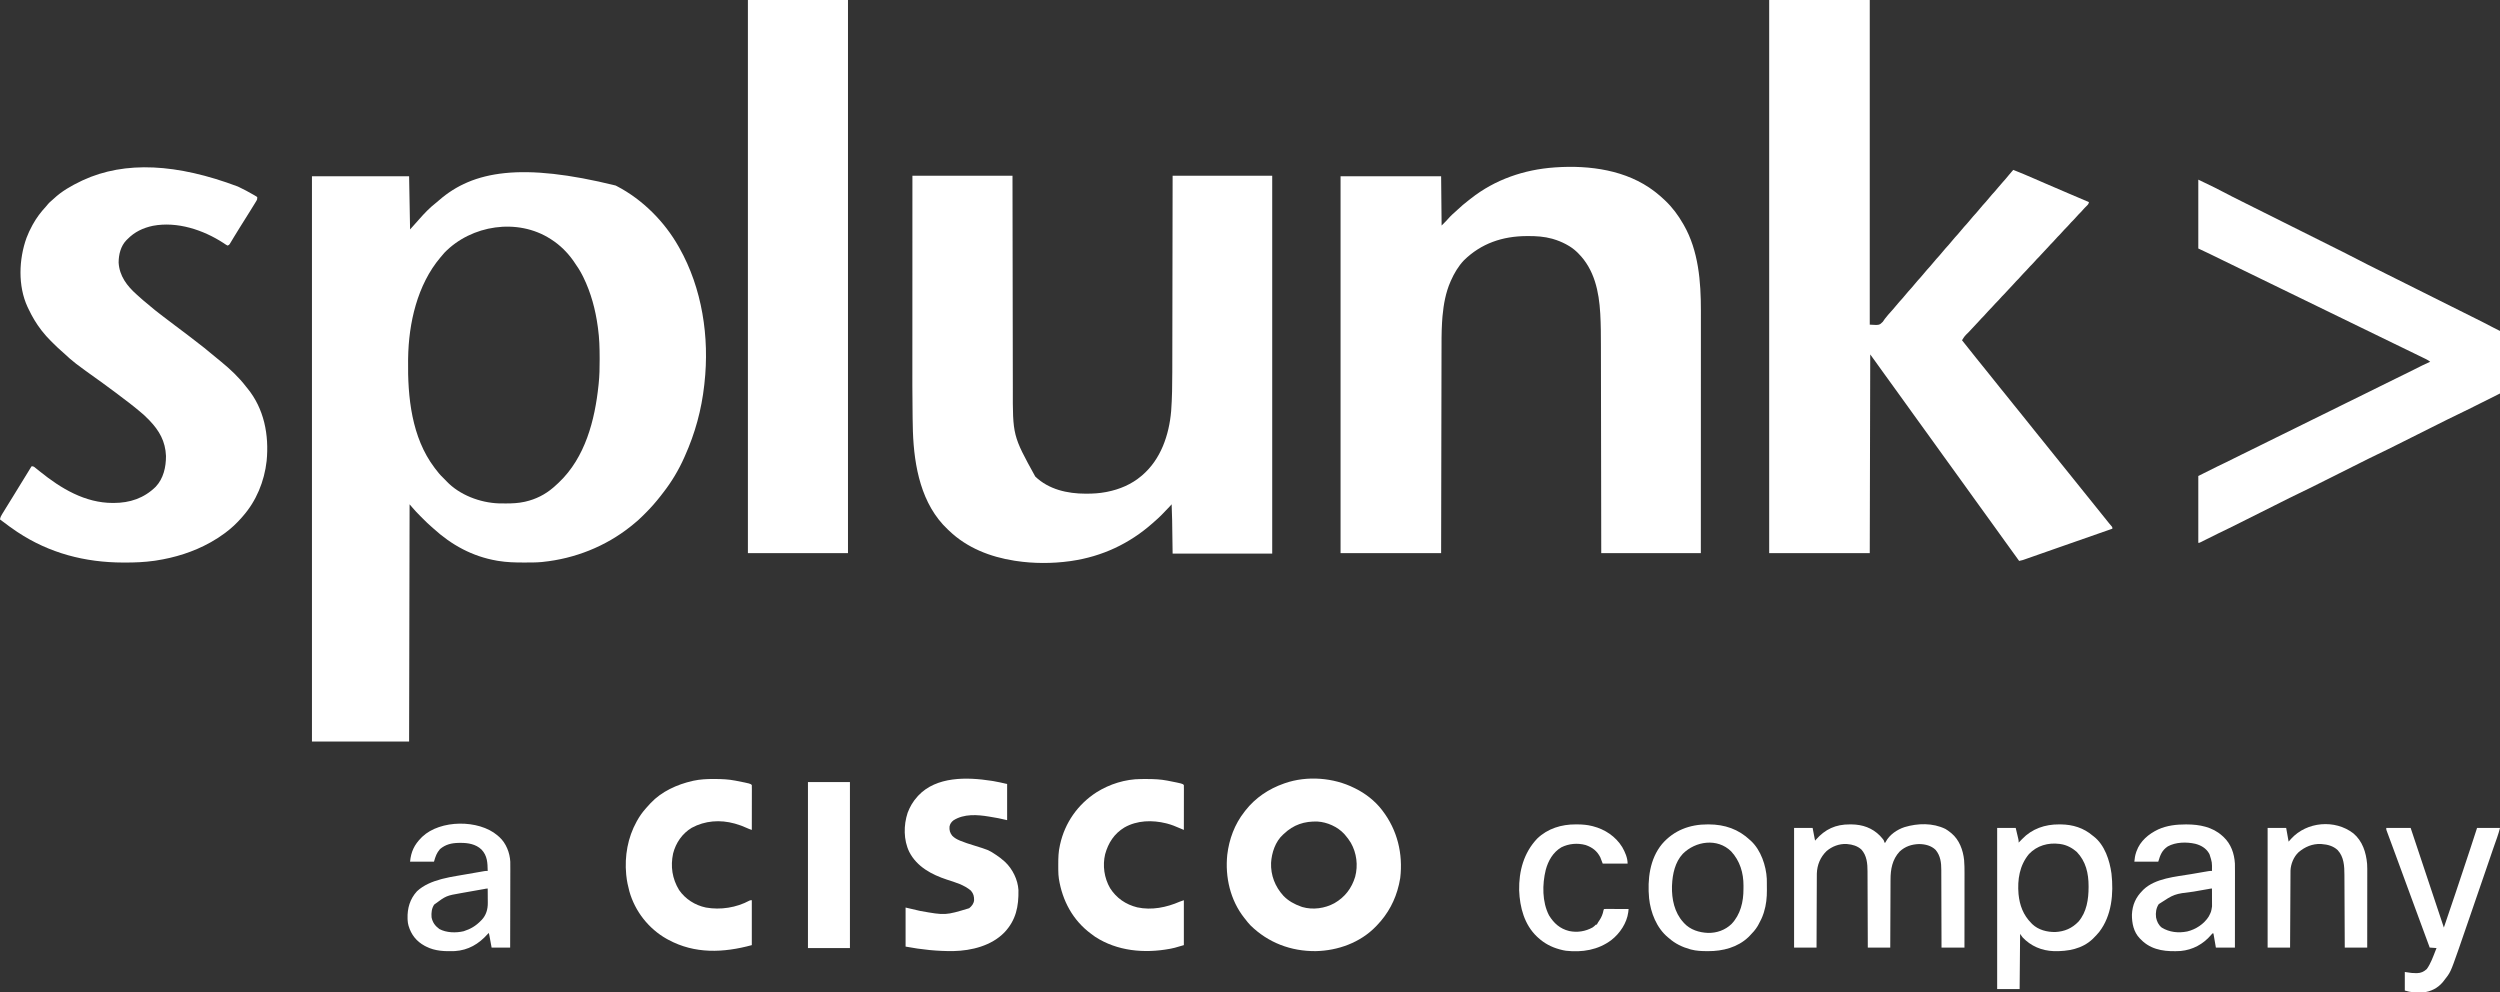 <?xml version="1.0" encoding="UTF-8"?>
<svg version="1.1" xmlns="http://www.w3.org/2000/svg" width="5121" height="2033">
<rect width="100%" height="100%" fill="#333333" stroke="none"/>
<path d="M0 0 C0.895 0.459 1.789 0.918 2.711 1.391 C54.994 28.524 100.173 73.906 129 125 C129.456 125.801 129.912 126.602 130.381 127.427 C177.332 210.299 192.544 310.822 182 405 C181.871 406.199 181.742 407.397 181.609 408.632 C176.018 459.384 162.869 507.459 142 554 C141.637 554.824 141.274 555.648 140.9 556.497 C129.595 582.126 114.71 607.122 97.437 629.167 C95.619 631.486 93.827 633.823 92.034 636.161 C82.424 648.468 72.247 660.096 61.163 671.097 C59.427 672.822 57.703 674.558 55.979 676.295 C49.306 682.976 42.44 689.166 35 695 C33.563 696.161 32.127 697.322 30.691 698.484 C-20.772 739.444 -83.667 764.291 -149 771 C-149.897 771.096 -150.795 771.191 -151.719 771.29 C-163.137 772.344 -174.606 772.244 -186.062 772.25 C-187.177 772.251 -188.292 772.251 -189.44 772.252 C-206.466 772.236 -223.166 771.797 -240 769 C-241.068 768.823 -242.137 768.646 -243.238 768.464 C-293.194 759.877 -336.157 736.4 -373.418 702.336 C-374.81 701.076 -376.209 699.823 -377.639 698.606 C-383.686 693.444 -389.293 687.859 -394.9 682.23 C-396.559 680.566 -398.224 678.907 -399.889 677.248 C-405.469 671.672 -410.911 666.034 -416 660 C-417.98 657.69 -419.96 655.38 -422 653 C-422.495 893.57 -422.495 893.57 -423 1139 C-488.67 1139 -554.34 1139 -622 1139 C-622 756.86 -622 374.72 -622 -19 C-556.33 -19 -490.66 -19 -423 -19 C-422.34 16.97 -421.68 52.94 -421 90 C-414.66 83.026 -408.359 76.05 -402.203 68.918 C-391.907 57.206 -380.916 45.646 -368.602 36.047 C-366.208 34.164 -363.92 32.194 -361.634 30.183 C-292.144 -30.451 -192.045 -47.433 0 0 Z M-350.723 137.781 C-352.536 139.813 -354.267 141.899 -356 144 C-356.966 145.13 -357.932 146.261 -358.898 147.391 C-406.254 203.438 -423.983 282.037 -425 354 C-425.02 355.313 -425.041 356.625 -425.062 357.978 C-426.114 433.364 -417.942 515.894 -371 578 C-370.528 578.63 -370.056 579.26 -369.569 579.909 C-364.458 586.691 -359.238 593.208 -353 599 C-348 604 -348 604 -346.477 605.664 C-319.953 633.809 -277.588 649.808 -239.345 651.126 C-234.98 651.221 -230.616 651.247 -226.25 651.25 C-225.082 651.251 -225.082 651.251 -223.891 651.252 C-211.391 651.235 -199.254 650.677 -187 648 C-186.235 647.834 -185.471 647.667 -184.683 647.496 C-163.627 642.701 -144.39 633.072 -128 619 C-127.237 618.348 -126.474 617.695 -125.688 617.023 C-123.076 614.73 -120.532 612.381 -118 610 C-117.442 609.476 -116.883 608.951 -116.308 608.411 C-62.295 557.26 -42.438 480.754 -35 409 C-34.871 407.808 -34.871 407.808 -34.739 406.592 C-32.963 389.93 -32.639 373.372 -32.688 356.625 C-32.689 355.291 -32.691 353.958 -32.693 352.624 C-32.731 332.587 -33.251 312.87 -36 293 C-36.172 291.716 -36.343 290.432 -36.52 289.109 C-41.286 254.001 -50.393 219.893 -66 188 C-66.323 187.335 -66.646 186.67 -66.979 185.985 C-72.357 175.047 -78.976 164.945 -86 155 C-86.431 154.388 -86.862 153.776 -87.307 153.146 C-99.06 136.737 -114.019 121.927 -131 111 C-131.651 110.574 -132.302 110.149 -132.973 109.71 C-200.731 65.95 -295.558 80.74 -350.723 137.781 Z " fill="#FFFFFF" transform="translate(1261,380)"/>
<path d="M0 0 C67.98 0 135.96 0 206 0 C206 219.45 206 438.9 206 665 C225.582 666.206 225.582 666.206 232.75 659.125 C234.213 657.117 235.631 655.074 237 653 C238.481 651.151 239.981 649.318 241.5 647.5 C242.598 646.139 242.598 646.139 243.719 644.75 C246.861 640.962 250.199 637.37 253.531 633.75 C255.944 631.063 258.233 628.31 260.5 625.5 C264.337 620.744 268.394 616.245 272.531 611.75 C274.944 609.063 277.233 606.31 279.5 603.5 C283.337 598.744 287.394 594.245 291.531 589.75 C293.944 587.063 296.233 584.31 298.5 581.5 C302.337 576.744 306.394 572.245 310.531 567.75 C312.944 565.063 315.233 562.31 317.5 559.5 C321.337 554.744 325.394 550.245 329.531 545.75 C331.944 543.063 334.233 540.31 336.5 537.5 C340.337 532.744 344.394 528.245 348.531 523.75 C350.944 521.063 353.233 518.31 355.5 515.5 C359.337 510.744 363.394 506.245 367.531 501.75 C369.944 499.063 372.233 496.31 374.5 493.5 C378.337 488.744 382.394 484.245 386.531 479.75 C388.944 477.063 391.233 474.31 393.5 471.5 C397.337 466.744 401.394 462.245 405.531 457.75 C407.944 455.063 410.233 452.31 412.5 449.5 C416.337 444.744 420.394 440.245 424.531 435.75 C426.944 433.063 429.233 430.31 431.5 427.5 C435.337 422.744 439.394 418.245 443.531 413.75 C445.944 411.063 448.233 408.31 450.5 405.5 C454.337 400.744 458.394 396.245 462.531 391.75 C464.944 389.063 467.233 386.31 469.5 383.5 C472.553 379.715 475.707 376.078 479 372.5 C483.079 368.067 486.933 363.503 490.699 358.801 C492.642 356.435 494.625 354.125 496.644 351.825 C497.273 351.108 497.902 350.39 498.55 349.652 C499.028 349.107 499.507 348.562 500 348 C514.323 353.605 528.459 359.589 542.553 365.745 C547.279 367.808 552.008 369.865 556.737 371.923 C559.062 372.935 561.387 373.947 563.713 374.959 C580.662 382.339 597.669 389.582 614.676 396.828 C615.281 397.086 615.886 397.344 616.509 397.609 C629.338 403.075 642.169 408.538 655 414 C654.222 417.666 653.133 419.173 650.375 421.75 C647.589 424.427 644.95 427.128 642.438 430.062 C639.676 433.274 636.766 436.256 633.746 439.223 C631.935 441.066 630.247 442.978 628.562 444.938 C625.523 448.466 622.29 451.73 618.973 454.996 C616.427 457.582 614.08 460.315 611.715 463.066 C609.5 465.564 607.131 467.88 604.75 470.219 C602.918 472.084 601.206 474.019 599.5 476 C596.718 479.23 593.79 482.233 590.75 485.219 C588.918 487.084 587.206 489.019 585.5 491 C582.718 494.23 579.79 497.233 576.75 500.219 C574.918 502.084 573.206 504.019 571.5 506 C569.254 508.606 566.954 511.089 564.5 513.5 C562.066 515.891 559.786 518.35 557.562 520.938 C554.523 524.466 551.29 527.73 547.973 530.996 C545.427 533.582 543.08 536.315 540.715 539.066 C538.5 541.564 536.131 543.88 533.75 546.219 C531.918 548.084 530.206 550.019 528.5 552 C525.718 555.23 522.79 558.233 519.75 561.219 C517.918 563.084 516.206 565.019 514.5 567 C511.718 570.23 508.79 573.233 505.75 576.219 C503.918 578.084 502.206 580.019 500.5 582 C498.254 584.606 495.954 587.089 493.5 589.5 C491.066 591.891 488.786 594.35 486.562 596.938 C483.523 600.466 480.29 603.73 476.973 606.996 C474.427 609.582 472.08 612.315 469.715 615.066 C467.5 617.564 465.131 619.88 462.75 622.219 C460.918 624.084 459.206 626.019 457.5 628 C454.718 631.23 451.79 634.233 448.75 637.219 C446.918 639.084 445.206 641.019 443.5 643 C440.718 646.23 437.79 649.233 434.75 652.219 C432.918 654.084 431.206 656.019 429.5 658 C427.254 660.606 424.954 663.089 422.5 665.5 C420.066 667.891 417.786 670.35 415.562 672.938 C413.144 675.746 410.641 678.4 408 681 C400.493 688.25 400.493 688.25 395 697 C401.303 705.084 407.681 713.097 414.163 721.037 C417.637 725.301 421.057 729.6 424.438 733.938 C428.539 739.198 432.746 744.363 437 749.5 C441.713 755.191 446.345 760.933 450.887 766.762 C454.369 771.221 457.922 775.617 461.5 780 C465.532 784.939 469.518 789.908 473.438 794.938 C478.121 800.943 482.951 806.819 487.808 812.683 C491.893 817.625 495.879 822.632 499.816 827.691 C503.465 832.361 507.22 836.936 511 841.5 C515.713 847.191 520.345 852.933 524.887 858.762 C528.369 863.221 531.922 867.617 535.5 872 C539.532 876.939 543.518 881.908 547.438 886.938 C552.117 892.938 556.944 898.81 561.797 904.67 C566.003 909.759 570.111 914.913 574.172 920.118 C577.575 924.474 581.051 928.765 584.562 933.035 C591.624 941.624 598.654 950.238 605.5 959 C611.559 966.754 617.777 974.377 624 982 C630.682 990.186 637.334 998.389 643.841 1006.716 C649.46 1013.891 655.237 1020.94 661 1028 C667.676 1036.179 674.323 1044.374 680.823 1052.694 C685.493 1058.658 690.27 1064.534 695.055 1070.406 C695.547 1071.012 696.039 1071.618 696.546 1072.242 C697.51 1073.408 698.493 1074.56 699.493 1075.695 C703 1079.697 703 1079.697 703 1083 C702.344 1083.229 701.688 1083.458 701.012 1083.694 C692.425 1086.691 683.837 1089.689 675.25 1092.688 C674.191 1093.057 674.191 1093.057 673.11 1093.435 C653.285 1100.357 633.463 1107.285 613.644 1114.224 C609.994 1115.502 606.344 1116.779 602.694 1118.056 C600.232 1118.918 597.77 1119.779 595.309 1120.641 C594.085 1121.069 592.861 1121.497 591.6 1121.938 C584.102 1124.563 576.605 1127.19 569.11 1129.821 C563.229 1131.885 557.348 1133.946 551.466 1136.006 C547.932 1137.244 544.398 1138.483 540.866 1139.725 C536.965 1141.096 533.063 1142.462 529.16 1143.828 C527.418 1144.442 527.418 1144.442 525.64 1145.069 C524.57 1145.442 523.501 1145.815 522.399 1146.2 C521.472 1146.525 520.544 1146.851 519.589 1147.186 C517.072 1147.977 514.595 1148.535 512 1149 C506.566 1141.477 501.133 1133.953 495.699 1126.43 C495.17 1125.697 494.641 1124.964 494.096 1124.209 C493.025 1122.727 491.955 1121.245 490.885 1119.763 C488.139 1115.961 485.393 1112.16 482.645 1108.359 C477.343 1101.027 472.053 1093.686 466.801 1086.318 C461.79 1079.294 456.729 1072.306 451.673 1065.314 C448.947 1061.544 446.224 1057.772 443.5 1054 C442.417 1052.5 441.333 1051 440.25 1049.5 C438.083 1046.5 435.917 1043.5 433.75 1040.5 C433.214 1039.757 432.677 1039.014 432.124 1038.249 C431.043 1036.752 429.962 1035.256 428.882 1033.759 C426.137 1029.958 423.392 1026.158 420.645 1022.359 C415.343 1015.027 410.053 1007.686 404.801 1000.318 C399.79 993.294 394.729 986.306 389.673 979.314 C386.947 975.544 384.224 971.772 381.5 968 C380.417 966.5 379.333 965 378.25 963.5 C376.083 960.5 373.917 957.5 371.75 954.5 C370.945 953.386 370.945 953.386 370.124 952.249 C369.043 950.752 367.962 949.256 366.882 947.759 C364.137 943.958 361.392 940.158 358.645 936.359 C353.343 929.027 348.053 921.686 342.801 914.318 C337.79 907.294 332.729 900.306 327.673 893.314 C324.947 889.544 322.224 885.772 319.5 882 C318.417 880.5 317.333 879 316.25 877.5 C314.083 874.5 311.917 871.5 309.75 868.5 C308.945 867.386 308.945 867.386 308.124 866.249 C307.043 864.752 305.962 863.256 304.882 861.759 C302.137 857.958 299.392 854.158 296.645 850.359 C291.343 843.027 286.053 835.686 280.801 828.318 C275.79 821.294 270.729 814.306 265.673 807.314 C262.947 803.544 260.224 799.772 257.5 796 C256.417 794.5 255.333 793 254.25 791.5 C252.083 788.5 249.917 785.5 247.75 782.5 C246.945 781.386 246.945 781.386 246.124 780.249 C245.043 778.752 243.962 777.256 242.882 775.759 C240.137 771.958 237.392 768.158 234.645 764.359 C228.908 756.425 223.187 748.482 217.512 740.504 C214.033 735.651 210.512 730.829 207 726 C206.67 860.31 206.34 994.62 206 1133 C138.02 1133 70.04 1133 0 1133 C0 759.11 0 385.22 0 0 Z " fill="#FFFFFF" transform="translate(3624,0)"/>
<path d="M0 0 C67.65 0 135.3 0 205 0 C205.02 14.211 205.04 28.422 205.06 43.064 C205.103 73.514 205.149 103.965 205.201 134.415 C205.202 135.08 205.204 135.745 205.205 136.43 C205.229 150.887 205.255 165.344 205.28 179.8 C205.293 186.892 205.305 193.983 205.317 201.074 C205.319 202.133 205.319 202.133 205.321 203.212 C205.361 226.013 205.394 248.814 205.425 271.615 C205.456 295.079 205.493 318.543 205.539 342.007 C205.568 357.105 205.592 372.203 205.607 387.301 C205.618 397.225 205.636 407.148 205.659 417.072 C205.672 422.779 205.683 428.486 205.684 434.194 C205.423 532.288 205.423 532.288 251.625 616.125 C279.223 642.688 317.544 651.221 354.688 651.25 C355.461 651.251 356.235 651.251 357.032 651.252 C370.212 651.234 383.026 650.48 396 648 C396.877 647.834 397.754 647.667 398.658 647.496 C424.553 642.381 448.778 632.131 469 615 C469.761 614.357 469.761 614.357 470.537 613.7 C508.88 580.921 525.782 531.035 530 482 C531.946 455.363 532.309 428.75 532.317 402.052 C532.32 396.631 532.336 391.21 532.349 385.788 C532.371 376.444 532.386 367.1 532.397 357.755 C532.411 344.246 532.437 330.736 532.465 317.226 C532.51 295.296 532.547 273.366 532.578 251.436 C532.608 230.161 532.643 208.885 532.683 187.61 C532.685 186.267 532.688 184.924 532.69 183.581 C532.71 173.179 532.729 162.778 532.749 152.376 C532.845 101.584 532.921 50.792 533 0 C600.32 0 667.64 0 737 0 C737 255.42 737 510.84 737 774 C669.68 774 602.36 774 533 774 C532.67 751.23 532.34 728.46 532 705 C531.67 694.44 531.34 683.88 531 673 C528.803 675.444 528.803 675.444 526.562 677.938 C521.619 683.368 516.498 688.613 511.312 693.812 C510.263 694.869 510.263 694.869 509.192 695.947 C504.623 700.503 499.888 704.792 495 709 C493.832 710.033 492.665 711.068 491.5 712.105 C444.35 753.774 388.313 779.909 326 789 C324.878 789.165 323.756 789.33 322.6 789.5 C286.629 794.501 247.892 794.511 212 789 C210.866 788.828 209.733 788.657 208.565 788.48 C159.33 780.756 111.923 762.268 75.527 727.459 C74.497 726.475 73.462 725.496 72.422 724.521 C17.917 673.297 3.535 595.579 1 524 C0.744 515.527 0.595 507.053 0.455 498.578 C0.434 497.284 0.412 495.991 0.39 494.659 C-0.301 451.832 -0.129 408.995 -0.104 366.164 C-0.096 353.436 -0.095 340.709 -0.094 327.982 C-0.092 305.299 -0.085 282.617 -0.075 259.935 C-0.066 237.951 -0.059 215.966 -0.055 193.982 C-0.055 192.591 -0.054 191.199 -0.054 189.808 C-0.052 179.029 -0.05 168.25 -0.048 157.472 C-0.039 104.981 -0.019 52.491 0 0 Z " fill="#FFFFFF" transform="translate(1869,360)"/>
<path d="M0 0 C1.35 1.033 1.35 1.033 2.727 2.086 C8.73 6.788 14.446 11.777 20 17 C20.558 17.524 21.117 18.049 21.692 18.589 C36.851 32.945 48.654 48.907 59 67 C59.402 67.696 59.804 68.391 60.218 69.108 C90.226 121.514 95.211 185.237 95.12 244.349 C95.121 246.509 95.122 248.668 95.123 250.828 C95.125 256.696 95.121 262.564 95.116 268.431 C95.112 274.784 95.113 281.137 95.114 287.49 C95.114 298.474 95.111 309.458 95.106 320.443 C95.1 331.952 95.096 343.461 95.095 354.97 C95.095 355.688 95.095 356.406 95.095 357.146 C95.094 360.793 95.094 364.439 95.094 368.086 C95.092 393.858 95.085 419.629 95.075 445.4 C95.066 470.423 95.059 495.445 95.055 520.468 C95.055 521.627 95.055 521.627 95.055 522.809 C95.053 530.567 95.052 538.326 95.051 546.085 C95.048 561.887 95.045 577.69 95.042 593.492 C95.042 594.218 95.042 594.945 95.042 595.693 C95.038 617.94 95.032 640.187 95.026 662.435 C95.025 663.68 95.025 664.925 95.025 666.208 C95.017 691.139 95.008 716.069 95 741 C27.68 741 -39.64 741 -109 741 C-109.049 707.646 -109.098 674.291 -109.148 639.926 C-109.184 618.766 -109.22 597.607 -109.258 576.447 C-109.277 566.033 -109.295 555.619 -109.314 545.204 C-109.316 543.792 -109.319 542.38 -109.321 540.967 C-109.361 518.53 -109.394 496.093 -109.425 473.655 C-109.457 449.9 -109.496 426.144 -109.543 402.389 C-109.571 388.187 -109.593 373.986 -109.607 359.784 C-109.618 350.014 -109.636 340.243 -109.659 330.472 C-109.672 324.855 -109.683 319.239 -109.684 313.622 C-109.692 293.183 -109.807 272.786 -110.934 252.373 C-110.975 251.622 -111.017 250.871 -111.059 250.098 C-113.614 205.103 -123.044 159.956 -156 127 C-156.886 126.114 -157.771 125.229 -158.684 124.316 C-165.18 118.122 -172.108 113.254 -180 109 C-180.626 108.662 -181.252 108.325 -181.897 107.977 C-190.087 103.657 -198.43 100.3 -207.312 97.688 C-208.464 97.342 -208.464 97.342 -209.639 96.99 C-225.83 92.522 -242.349 91.446 -259.062 91.562 C-259.994 91.566 -260.926 91.569 -261.886 91.572 C-311.111 91.808 -354.916 106.525 -390.332 141.289 C-401.716 153.227 -410.353 167.976 -417 183 C-417.302 183.679 -417.605 184.359 -417.917 185.059 C-427.608 207.264 -431.939 231.244 -434.125 255.25 C-434.201 256.081 -434.276 256.912 -434.354 257.768 C-434.608 260.844 -434.806 263.92 -435 267 C-435.041 267.654 -435.083 268.308 -435.125 268.982 C-436.356 289.566 -436.174 310.187 -436.201 330.798 C-436.209 336.316 -436.222 341.834 -436.235 347.352 C-436.257 356.886 -436.275 366.421 -436.291 375.955 C-436.314 389.74 -436.342 403.525 -436.371 417.31 C-436.419 439.681 -436.462 462.052 -436.503 484.423 C-436.542 506.141 -436.584 527.858 -436.628 549.575 C-436.63 550.944 -436.633 552.312 -436.636 553.681 C-436.658 564.277 -436.679 574.874 -436.701 585.47 C-436.807 637.314 -436.903 689.157 -437 741 C-504.98 741 -572.96 741 -643 741 C-643 486.24 -643 231.48 -643 -31 C-575.02 -31 -507.04 -31 -437 -31 C-436.67 2.33 -436.34 35.66 -436 70 C-427.048 61.099 -427.048 61.099 -418.746 51.906 C-415.984 48.891 -412.924 46.24 -409.855 43.543 C-407.783 41.697 -405.751 39.835 -403.738 37.926 C-396.364 30.936 -388.784 24.452 -380.698 18.3 C-379.039 17.03 -377.397 15.741 -375.758 14.445 C-326.715 -24.189 -267 -44.636 -205 -49 C-204.216 -49.056 -203.432 -49.113 -202.625 -49.171 C-132.939 -53.944 -56.846 -43.694 0 0 Z " fill="#FFFFFF" transform="translate(3389,392)"/>
<path d="M0 0 C0.824 0.389 1.647 0.778 2.496 1.179 C12.302 5.854 21.866 10.901 31.25 16.375 C32.565 17.125 32.565 17.125 33.906 17.89 C34.705 18.367 35.505 18.844 36.328 19.336 C37.394 19.963 37.394 19.963 38.481 20.603 C39.233 21.295 39.233 21.295 40 22 C40 25.973 39.843 26.756 37.902 29.922 C37.207 31.07 37.207 31.07 36.497 32.241 C35.982 33.069 35.468 33.897 34.938 34.75 C34.402 35.627 33.866 36.504 33.314 37.407 C31.554 40.279 29.779 43.14 28 46 C27.406 46.956 26.813 47.913 26.201 48.898 C22.457 54.924 18.692 60.937 14.919 66.944 C11.795 71.918 8.678 76.896 5.562 81.875 C4.652 83.327 4.652 83.327 3.722 84.808 C0.306 90.264 -3.065 95.744 -6.395 101.254 C-7.49 103.06 -8.587 104.867 -9.683 106.673 C-10.732 108.407 -11.771 110.148 -12.81 111.888 C-13.445 112.934 -14.08 113.981 -14.734 115.059 C-15.294 115.99 -15.853 116.921 -16.429 117.881 C-18 120 -18 120 -21 121 C-22.72 120.202 -22.72 120.202 -24.641 118.895 C-25.733 118.17 -25.733 118.17 -26.848 117.431 C-27.641 116.897 -28.433 116.363 -29.25 115.812 C-70.73 88.866 -123.869 71.19 -173.755 80.523 C-194.106 84.862 -211.41 93.052 -226 108 C-226.675 108.655 -227.351 109.31 -228.047 109.984 C-239.842 122.197 -243.983 139.51 -244 156 C-242.333 183.486 -226.868 203.612 -207.094 221.258 C-206.57 221.721 -206.047 222.184 -205.508 222.661 C-204.108 223.904 -202.725 225.166 -201.344 226.43 C-196.338 231.008 -191.184 235.356 -185.91 239.621 C-183.331 241.729 -180.791 243.873 -178.26 246.039 C-172.493 250.971 -166.603 255.695 -160.559 260.285 C-157.971 262.251 -155.405 264.241 -152.848 266.246 C-144.437 272.839 -135.946 279.294 -127.322 285.606 C-118.625 291.983 -110.06 298.531 -101.499 305.088 C-99.13 306.9 -96.759 308.709 -94.387 310.516 C-77.136 323.661 -60.076 337.044 -43.575 351.126 C-40.326 353.896 -37.025 356.588 -33.688 359.25 C-15.448 374.151 2.706 391.27 17 410 C17.857 411.048 18.718 412.094 19.582 413.137 C54.089 455.172 64.334 508.939 59.177 562.227 C54.518 604.007 38.02 644.371 10 676 C9.299 676.81 8.598 677.619 7.875 678.453 C-2.192 689.887 -12.783 699.927 -25 709 C-25.863 709.646 -25.863 709.646 -26.743 710.305 C-35.477 716.813 -44.509 722.657 -54 728 C-55.126 728.636 -55.126 728.636 -56.275 729.285 C-90.715 748.518 -128.767 760.351 -167.688 766.25 C-168.682 766.401 -169.676 766.552 -170.701 766.708 C-190.892 769.562 -211.004 770.376 -231.375 770.312 C-233.213 770.31 -233.213 770.31 -235.088 770.307 C-312.816 770.113 -385.91 751.178 -451 708 C-451.695 707.539 -452.391 707.078 -453.107 706.603 C-462.797 700.133 -472.156 693.249 -481.428 686.195 C-483.279 684.788 -485.138 683.392 -487 682 C-486.417 677.712 -484.901 674.793 -482.641 671.125 C-482.3 670.568 -481.96 670.011 -481.609 669.436 C-480.496 667.62 -479.373 665.81 -478.25 664 C-477.471 662.733 -476.693 661.465 -475.915 660.197 C-473.974 657.037 -472.025 653.882 -470.072 650.73 C-468.537 648.252 -467.005 645.772 -465.473 643.293 C-463.899 640.749 -462.324 638.205 -460.745 635.664 C-456.793 629.299 -452.889 622.904 -449 616.5 C-442.846 606.369 -436.637 596.272 -430.369 586.211 C-429.143 584.232 -427.936 582.242 -426.738 580.246 C-426.123 579.237 -425.509 578.227 -424.875 577.188 C-424.377 576.356 -423.88 575.525 -423.367 574.668 C-422.916 574.118 -422.465 573.567 -422 573 C-417.895 573 -415.973 575.134 -412.938 577.625 C-411.663 578.645 -410.388 579.664 -409.113 580.684 C-407.742 581.789 -406.371 582.894 -405 584 C-362.048 618.645 -312.786 648.2 -256.125 648.25 C-255.439 648.251 -254.753 648.251 -254.046 648.252 C-220.902 648.2 -192.069 638.571 -168.094 615.137 C-152.087 598.147 -146.898 574.657 -147 552 C-148.17 522.121 -160.651 500.169 -181 479 C-181.489 478.489 -181.978 477.978 -182.482 477.452 C-189.259 470.41 -196.333 464.076 -204 458 C-205.183 457.03 -206.364 456.057 -207.543 455.082 C-216.43 447.75 -225.542 440.77 -234.785 433.895 C-240.102 429.936 -245.364 425.907 -250.625 421.875 C-259.243 415.286 -267.979 408.882 -276.803 402.572 C-335.436 360.617 -335.436 360.617 -357.594 340.195 C-358.927 338.979 -360.267 337.772 -361.639 336.6 C-367.476 331.604 -372.934 326.252 -378.363 320.822 C-379.926 319.261 -381.497 317.709 -383.068 316.156 C-389.494 309.767 -395.424 303.159 -401 296 C-401.522 295.332 -402.044 294.664 -402.582 293.976 C-412.689 280.831 -420.997 266.86 -428.102 251.891 C-428.929 250.15 -429.774 248.418 -430.621 246.688 C-450.475 203.781 -448.461 148.992 -432.688 105.25 C-429.402 96.511 -425.476 88.188 -421 80 C-420.62 79.301 -420.239 78.603 -419.848 77.883 C-412.384 64.327 -403.489 52.525 -392.973 41.184 C-391.584 39.646 -390.255 38.054 -388.973 36.426 C-387.214 34.263 -385.499 32.539 -383.375 30.75 C-381.156 28.864 -378.972 26.974 -376.855 24.973 C-360.677 9.731 -340.974 -1.519 -321 -11 C-319.841 -11.562 -318.682 -12.124 -317.488 -12.703 C-230.455 -52.974 -123.88 -46.598 0 0 Z " fill="#FFFFFF" transform="translate(487,382)"/>
<path d="M0 0 C67.65 0 135.3 0 205 0 C205 373.89 205 747.78 205 1133 C137.35 1133 69.7 1133 0 1133 C0 759.11 0 385.22 0 0 Z " fill="#FFFFFF" transform="translate(1532,0)"/>
<path d="M0 0 C22.106 10.471 22.106 10.471 32 15.438 C33.493 16.181 33.493 16.181 35.016 16.939 C40.404 19.637 45.756 22.392 51.077 25.22 C63.67 31.902 76.415 38.271 89.172 44.635 C91.646 45.871 94.121 47.108 96.595 48.344 C101.885 50.988 107.176 53.63 112.468 56.272 C120.139 60.101 127.809 63.933 135.478 67.765 C147.955 74 160.432 80.233 172.91 86.465 C173.654 86.837 174.398 87.208 175.164 87.591 C180.443 90.227 185.721 92.864 191 95.5 C197.03 98.512 203.06 101.523 209.09 104.535 C209.833 104.906 210.576 105.277 211.341 105.659 C223.778 111.871 236.215 118.084 248.651 124.299 C256.291 128.116 263.932 131.933 271.574 135.747 C276.817 138.365 282.059 140.984 287.301 143.604 C290.313 145.109 293.325 146.613 296.337 148.116 C307.55 153.71 318.729 159.345 329.798 165.219 C340.434 170.844 351.222 176.172 361.988 181.543 C364.443 182.769 366.898 183.996 369.352 185.223 C374.6 187.845 379.849 190.466 385.098 193.086 C392.707 196.885 400.315 200.686 407.923 204.488 C420.3 210.673 432.678 216.856 445.056 223.038 C445.794 223.407 446.531 223.775 447.292 224.155 C452.528 226.77 457.764 229.385 463 232 C468.981 234.987 474.963 237.975 480.944 240.962 C481.681 241.33 482.418 241.698 483.178 242.077 C495.515 248.239 507.852 254.403 520.189 260.568 C527.768 264.355 535.347 268.141 542.927 271.924 C548.129 274.521 553.329 277.119 558.529 279.718 C561.516 281.21 564.504 282.703 567.492 284.193 C578.933 289.901 590.353 295.634 601.639 301.644 C607.053 304.525 612.508 307.254 618 310 C618 352.24 618 394.48 618 438 C599.902 447.065 599.902 447.065 581.438 456.312 C577.679 458.196 573.921 460.08 570.049 462.021 C565.328 464.383 565.328 464.383 563.093 465.501 C561.587 466.255 560.081 467.009 558.576 467.765 C549.526 472.304 540.443 476.757 531.297 481.1 C517.286 487.765 503.427 494.731 489.559 501.686 C485.826 503.558 482.091 505.427 478.357 507.296 C468.903 512.028 459.452 516.764 450 521.5 C439.786 526.618 429.572 531.736 419.355 536.849 C415.665 538.696 411.975 540.544 408.286 542.395 C394.496 549.311 380.697 556.189 366.758 562.8 C353.932 568.905 341.256 575.318 328.559 581.686 C324.826 583.558 321.091 585.427 317.357 587.296 C307.903 592.028 298.452 596.764 289 601.5 C278.786 606.618 268.572 611.736 258.355 616.849 C254.665 618.696 250.975 620.544 247.286 622.395 C233.496 629.311 219.697 636.189 205.758 642.8 C192.932 648.905 180.256 655.318 167.559 661.686 C163.826 663.558 160.091 665.427 156.357 667.296 C146.903 672.028 137.452 676.764 128 681.5 C117.786 686.618 107.572 691.736 97.355 696.849 C93.665 698.696 89.975 700.544 86.286 702.395 C71.206 709.958 56.107 717.461 40.858 724.68 C32.299 728.742 23.862 733.055 15.414 737.341 C13.219 738.453 11.022 739.561 8.824 740.668 C8.163 741.005 7.502 741.343 6.82 741.69 C2.227 744 2.227 744 0 744 C0 698.79 0 653.58 0 607 C42.972 585.514 42.972 585.514 57.785 578.496 C67.602 573.825 77.29 568.888 87 564 C99.73 557.592 112.485 551.259 125.358 545.142 C136.318 539.921 147.156 534.459 158 529 C170.73 522.592 183.485 516.259 196.358 510.142 C207.318 504.921 218.156 499.459 229 494 C241.73 487.592 254.485 481.259 267.358 475.142 C278.318 469.921 289.156 464.459 300 459 C312.73 452.592 325.485 446.259 338.358 440.142 C349.318 434.921 360.156 429.459 371 424 C382.769 418.076 394.544 412.181 406.445 406.527 C418.678 400.716 430.778 394.651 442.875 388.562 C447.059 386.457 451.244 384.355 455.43 382.254 C456.361 381.784 457.292 381.314 458.252 380.83 C463.77 378.061 469.333 375.45 475 373 C472.358 370.925 469.774 369.271 466.755 367.802 C465.502 367.188 465.502 367.188 464.223 366.562 C463.321 366.125 462.418 365.688 461.488 365.238 C460.541 364.776 459.593 364.313 458.617 363.836 C455.517 362.324 452.415 360.818 449.312 359.312 C447.158 358.263 445.004 357.213 442.85 356.163 C436.569 353.103 430.285 350.051 424 347 C422.394 346.22 420.787 345.44 419.181 344.66 C413.163 341.738 407.144 338.819 401.122 335.905 C391.282 331.141 381.453 326.353 371.625 321.562 C359.254 315.532 346.88 309.51 334.5 303.5 C321.335 297.109 308.177 290.704 295.021 284.292 C283.519 278.686 272.012 273.088 260.5 267.5 C247.335 261.109 234.177 254.704 221.021 248.292 C209.519 242.686 198.012 237.088 186.5 231.5 C174.246 225.551 161.996 219.592 149.75 213.625 C148.94 213.23 148.13 212.835 147.295 212.429 C140.704 209.217 134.112 206.004 127.521 202.792 C121.764 199.986 116.007 197.18 110.25 194.375 C109.034 193.783 109.034 193.783 107.794 193.178 C94.948 186.919 82.097 180.672 69.242 174.433 C61.405 170.629 53.571 166.817 45.742 162.996 C43.997 162.145 42.251 161.293 40.506 160.441 C37.197 158.827 33.888 157.211 30.58 155.594 C29.04 154.842 27.501 154.091 25.961 153.34 C25.307 153.02 24.653 152.699 23.979 152.369 C16.025 148.492 8.008 144.769 0 141 C0 94.47 0 47.94 0 0 Z " fill="#FFFFFF" transform="translate(4503,368)"/>
<path d="M0 0 C0.656 0.321 1.313 0.642 1.989 0.972 C22.604 11.105 42.204 26.291 56.312 44.5 C56.778 45.099 57.243 45.698 57.722 46.315 C88.322 86.214 100.165 134.743 94.224 184.585 C93.653 188.434 92.882 192.211 92 196 C91.807 196.86 91.613 197.72 91.414 198.605 C84.184 229.89 69.238 257.84 47 281 C45.741 282.336 45.741 282.336 44.457 283.699 C12.437 316.828 -33.447 333.369 -78.949 334.285 C-129.67 334.722 -176.282 317.089 -212.563 281.469 C-216.373 277.574 -219.694 273.321 -223 269 C-223.703 268.136 -224.405 267.273 -225.129 266.383 C-253.913 230.03 -264.79 182.433 -260.053 136.811 C-256.244 104.835 -245 74.424 -225 49 C-224.297 48.077 -223.595 47.154 -222.871 46.203 C-202.444 20.171 -175.108 1.876 -144 -9 C-143.3 -9.248 -142.6 -9.497 -141.879 -9.752 C-96.772 -25.395 -42.477 -21.259 0 0 Z M-144 94 C-144.615 94.54 -145.23 95.08 -145.863 95.637 C-161.624 110.02 -169.049 132.68 -170.348 153.461 C-171.233 178.89 -162.149 202.209 -145 221 C-135.059 231.38 -122.498 238.268 -109 243 C-108.102 243.32 -107.203 243.639 -106.277 243.969 C-84.708 250.239 -60.134 246.799 -40.648 236.125 C-19.108 223.797 -5.214 205.555 1.926 181.938 C8.081 158.599 5.035 133.515 -6.875 112.5 C-10.461 106.591 -14.422 101.176 -19 96 C-19.529 95.389 -20.057 94.778 -20.602 94.148 C-34.168 79.512 -55.331 70.05 -75.091 68.876 C-101.945 67.922 -124.448 75.323 -144 94 Z " fill="#FFFFFF" transform="translate(2774,1614)"/>
<path d="M0 0 C1.274 0.197 2.548 0.394 3.86 0.596 C13.514 2.167 22.735 4.372 32.312 6.625 C32.312 31.045 32.312 55.465 32.312 80.625 C26.372 79.305 20.433 77.985 14.312 76.625 C9.189 75.685 4.077 74.778 -1.062 73.938 C-2.312 73.725 -3.561 73.513 -4.848 73.295 C-28.85 69.32 -56.106 67.359 -77.555 80.98 C-81.852 84.294 -84.627 88.247 -85.688 93.625 C-86.327 101.169 -84.807 106.784 -79.98 112.727 C-75.739 116.928 -71.057 119.618 -65.609 121.961 C-64.919 122.26 -64.228 122.559 -63.516 122.868 C-54.778 126.555 -45.735 129.314 -36.688 132.125 C-5.785 141.726 -5.785 141.726 7.625 150.5 C8.281 150.92 8.937 151.34 9.613 151.773 C15.536 155.634 21.04 159.912 26.312 164.625 C26.954 165.196 27.596 165.767 28.258 166.355 C43.465 180.711 54.263 202.685 55.49 223.651 C56.132 257.203 50.581 285.248 26.878 310.443 C0.314 337.887 -40.43 347.992 -77.555 348.809 C-110.654 349.24 -143.19 345.718 -175.688 339.625 C-175.688 313.225 -175.688 286.825 -175.688 259.625 C-160.838 263.09 -160.838 263.09 -145.688 266.625 C-94.21 275.764 -94.21 275.764 -45.473 261.043 C-40.057 256.741 -36.183 251.804 -35.352 244.793 C-35.243 236.519 -36.535 231.427 -41.812 225.062 C-56.065 212.979 -73.521 208.18 -90.994 202.453 C-122.268 192.173 -152.53 176.103 -168.125 145.688 C-180.044 121.286 -179.873 91.022 -171.5 65.562 C-166.776 53.183 -160.641 42.454 -151.688 32.625 C-151.075 31.931 -150.463 31.238 -149.832 30.523 C-112.572 -9.358 -49.42 -7.711 0 0 Z " fill="#FFFFFF" transform="translate(2030.688,1599.375)"/>
<path d="M0 0 C0.904 0.002 1.808 0.004 2.739 0.006 C16.684 0.053 30.281 0.622 44 3.312 C44.992 3.505 45.984 3.698 47.005 3.897 C75.188 9.5 75.188 9.5 78 12.312 C78.095 15.173 78.126 18.01 78.114 20.871 C78.114 21.769 78.114 22.666 78.114 23.591 C78.113 26.572 78.105 29.554 78.098 32.535 C78.096 34.596 78.094 36.658 78.093 38.719 C78.09 44.156 78.08 49.592 78.069 55.029 C78.058 60.572 78.054 66.115 78.049 71.658 C78.038 82.543 78.021 93.428 78 104.312 C74.153 103.065 70.514 101.67 66.851 99.952 C59.834 96.69 52.748 94.138 45.312 92 C44.068 91.637 44.068 91.637 42.799 91.267 C13.043 83.019 -17.959 85.277 -45.055 99.969 C-64.578 111.694 -77.675 130.847 -83.254 152.766 C-88.776 179.019 -85.07 204.164 -71.066 227.301 C-58.23 246.01 -38.126 258.708 -16 263.312 C13.865 268.672 46.517 263.557 73.271 249.064 C75 248.312 75 248.312 78 248.312 C78 278.673 78 309.033 78 340.312 C19.978 356.137 -38.799 358.681 -93 329.312 C-94.069 328.736 -95.137 328.16 -96.238 327.566 C-133.378 306.709 -161.322 271.022 -172.832 230.055 C-175.6 219.59 -177.942 209.097 -179 198.312 C-179.11 197.29 -179.219 196.268 -179.332 195.215 C-182.786 158.052 -176.161 120.067 -158 87.312 C-157.641 86.664 -157.283 86.016 -156.914 85.348 C-152.035 76.638 -146.623 68.82 -140 61.312 C-139.246 60.449 -138.492 59.585 -137.715 58.695 C-135.507 56.204 -133.264 53.753 -131 51.312 C-130.424 50.671 -129.848 50.029 -129.254 49.367 C-106.914 25.585 -75.052 11.225 -43.75 4.062 C-43.091 3.911 -42.431 3.76 -41.752 3.604 C-27.835 0.621 -14.173 -0.059 0 0 Z " fill="#FFFFFF" transform="translate(1462,1595.688)"/>
<path d="M0 0 C0.813 -0.007 1.626 -0.014 2.464 -0.021 C5.077 -0.039 7.691 -0.045 10.305 -0.047 C11.647 -0.048 11.647 -0.048 13.017 -0.049 C26.941 -0.032 40.478 0.533 54.18 3.203 C55.67 3.492 55.67 3.492 57.189 3.788 C85.367 9.391 85.367 9.391 88.18 12.203 C88.275 15.064 88.305 17.901 88.293 20.762 C88.293 21.659 88.294 22.557 88.294 23.482 C88.293 26.463 88.285 29.444 88.277 32.426 C88.275 34.487 88.274 36.548 88.273 38.609 C88.269 44.046 88.259 49.483 88.248 54.919 C88.238 60.463 88.234 66.006 88.229 71.549 C88.218 82.434 88.201 93.318 88.18 104.203 C85.159 103.001 82.166 101.771 79.203 100.434 C71.043 96.821 62.948 93.594 54.305 91.328 C53.221 91.042 53.221 91.042 52.115 90.751 C23.538 83.666 -7.631 84.415 -33.582 99.207 C-54.428 111.778 -66.673 130.759 -73.059 154.012 C-78.611 177.275 -74.917 202.686 -63.008 223.348 C-49.895 243.942 -30.843 256.979 -7.195 262.855 C22.384 269.187 52.693 262.97 79.996 251.085 C82.678 250.002 85.436 249.118 88.18 248.203 C88.18 278.563 88.18 308.923 88.18 340.203 C68.094 346.111 68.094 346.111 61.805 347.328 C60.587 347.565 60.587 347.565 59.344 347.806 C7.214 357.432 -48.145 352.593 -93.508 323.141 C-95.296 321.852 -97.067 320.539 -98.82 319.203 C-100.414 318.047 -100.414 318.047 -102.039 316.867 C-139.182 289.355 -160.663 249.369 -167.82 204.203 C-168.624 198.557 -168.991 193.075 -169.023 187.375 C-169.03 186.552 -169.037 185.729 -169.045 184.882 C-169.062 182.239 -169.069 179.596 -169.07 176.953 C-169.071 176.052 -169.072 175.151 -169.072 174.222 C-169.057 161.319 -168.759 148.822 -165.82 136.203 C-165.571 135.058 -165.571 135.058 -165.316 133.889 C-155.5 89.487 -128.932 51.777 -90.82 27.203 C-63.996 10.273 -31.803 0.185 0 0 Z " fill="#FFFFFF" transform="translate(2336.82,1595.797)"/>
<path d="M0 0 C1.185 0.005 2.37 0.01 3.59 0.015 C25.935 0.314 45.831 7.198 61.688 23.312 C69.885 32.51 69.885 32.51 70.688 37.312 C71.347 37.312 72.007 37.312 72.688 37.312 C72.938 36.759 73.188 36.206 73.445 35.637 C81.221 21.089 96.609 10.586 112.034 5.546 C139.213 -2.558 169.796 -3.336 195.688 9.312 C199.254 11.4 202.48 13.712 205.688 16.312 C206.467 16.93 207.247 17.547 208.051 18.184 C224.212 31.683 231.817 52.613 233.982 73.096 C234.737 82.174 234.823 91.202 234.801 100.302 C234.801 101.969 234.801 103.636 234.801 105.303 C234.802 109.787 234.796 114.272 234.789 118.757 C234.783 123.458 234.782 128.16 234.781 132.862 C234.778 141.748 234.77 150.633 234.76 159.518 C234.748 169.642 234.743 179.765 234.738 189.889 C234.727 210.697 234.709 231.505 234.688 252.312 C219.178 252.312 203.667 252.312 187.688 252.312 C187.678 247.12 187.669 241.928 187.659 236.578 C187.625 219.395 187.57 202.212 187.504 185.029 C187.464 174.615 187.431 164.2 187.417 153.785 C187.403 144.702 187.376 135.619 187.333 126.536 C187.31 121.731 187.295 116.927 187.296 112.123 C187.296 107.589 187.278 103.056 187.246 98.523 C187.238 96.87 187.236 95.217 187.242 93.564 C187.286 78.614 185.611 64.286 175.688 52.312 C166.765 43.446 154.07 40.389 141.824 40.277 C126.564 40.703 113.274 45.058 101.938 55.562 C86.794 71.792 83.229 91.99 83.255 113.357 C83.246 114.887 83.236 116.416 83.224 117.946 C83.197 122.042 83.187 126.138 83.181 130.234 C83.172 134.535 83.146 138.837 83.121 143.138 C83.078 151.258 83.049 159.379 83.026 167.499 C82.999 176.754 82.955 186.01 82.91 195.265 C82.817 214.281 82.748 233.297 82.688 252.312 C67.507 252.312 52.328 252.312 36.688 252.312 C36.666 244.652 36.666 244.652 36.643 236.837 C36.593 219.942 36.526 203.046 36.452 186.151 C36.407 175.91 36.367 165.669 36.341 155.428 C36.318 146.497 36.285 137.565 36.239 128.634 C36.215 123.91 36.196 119.186 36.19 114.461 C36.184 110.004 36.164 105.548 36.133 101.091 C36.125 99.465 36.121 97.839 36.122 96.213 C36.134 80.326 34.706 63.707 23.438 51.375 C15.543 44.214 5.125 41.137 -5.312 40.312 C-5.978 40.258 -6.643 40.204 -7.328 40.148 C-22.092 39.547 -36.595 45.09 -47.75 54.625 C-60.592 67.067 -67.185 83.108 -67.711 100.912 C-67.748 103.736 -67.748 106.56 -67.745 109.384 C-67.754 110.952 -67.764 112.521 -67.776 114.089 C-67.803 118.305 -67.813 122.521 -67.819 126.737 C-67.828 131.159 -67.854 135.58 -67.879 140.002 C-67.922 148.356 -67.951 156.71 -67.974 165.065 C-68.001 174.584 -68.045 184.102 -68.09 193.621 C-68.183 213.185 -68.252 232.749 -68.312 252.312 C-83.493 252.312 -98.672 252.312 -114.312 252.312 C-114.312 171.463 -114.312 90.612 -114.312 7.312 C-101.772 7.312 -89.233 7.312 -76.312 7.312 C-74.375 17.5 -74.375 17.5 -73.77 20.684 C-73.61 21.525 -73.45 22.365 -73.285 23.23 C-73.123 24.084 -72.96 24.938 -72.793 25.817 C-72.311 28.318 -71.815 30.816 -71.312 33.312 C-70.779 32.695 -70.245 32.078 -69.695 31.441 C-50.609 9.747 -29.112 -0.143 0 0 Z " fill="#FFFFFF" transform="translate(3789.312,1688.688)"/>
<path d="M0 0 C1.224 0.005 2.447 0.01 3.708 0.015 C28.227 0.331 50.393 7.145 69.25 23.312 C69.839 23.757 70.428 24.202 71.035 24.66 C93.505 42.031 103.767 73.778 107.425 100.873 C111.98 141.581 108.039 186.931 82.25 220.312 C78.805 224.537 75.1 228.457 71.25 232.312 C70.535 233.04 69.819 233.767 69.082 234.516 C47.292 255.284 18.204 260.279 -10.773 259.629 C-35.417 258.713 -57.746 249.395 -74.75 231.312 C-77.225 227.847 -77.225 227.847 -79.75 224.312 C-80.08 261.603 -80.41 298.892 -80.75 337.312 C-95.93 337.312 -111.11 337.312 -126.75 337.312 C-126.75 228.412 -126.75 119.513 -126.75 7.312 C-114.21 7.312 -101.67 7.312 -88.75 7.312 C-87.76 11.52 -86.77 15.727 -85.75 20.062 C-85.437 21.383 -85.124 22.704 -84.801 24.065 C-84.557 25.111 -84.314 26.157 -84.062 27.234 C-83.811 28.303 -83.56 29.371 -83.301 30.472 C-82.75 33.312 -82.75 33.312 -82.75 37.312 C-80.309 34.889 -77.888 32.459 -75.531 29.953 C-55.446 8.904 -28.733 -0.138 0 0 Z M-61.594 60.715 C-81.057 84.163 -85.445 113.149 -82.996 142.745 C-80.794 165.715 -73.278 185.726 -56.75 202.312 C-56.138 202.948 -55.525 203.584 -54.895 204.238 C-42.451 216.204 -24.567 220.693 -7.727 220.461 C11.373 219.508 26.627 212.841 39.863 199.105 C56.681 179.425 60.478 153.365 60.5 128.375 C60.501 127.688 60.501 127 60.502 126.292 C60.461 100.109 54.999 75.813 36.25 56.312 C26.994 48.171 15.535 42.064 3.25 40.312 C2.513 40.203 1.775 40.093 1.016 39.98 C-22.278 36.968 -45.206 43.407 -61.594 60.715 Z " fill="#FFFFFF" transform="translate(4217.75,1688.688)"/>
<path d="M0 0 C0.738 -0.001 1.475 -0.001 2.235 -0.002 C28.459 0.036 55.102 5.077 75.125 23.25 C75.968 24 76.811 24.75 77.68 25.523 C93.148 40.051 99.859 59.482 101.125 80.25 C101.26 85.93 101.252 91.607 101.239 97.288 C101.238 98.984 101.238 100.68 101.239 102.376 C101.239 106.95 101.233 111.524 101.226 116.097 C101.22 120.888 101.22 125.68 101.218 130.471 C101.215 139.53 101.207 148.589 101.197 157.648 C101.186 167.967 101.18 178.287 101.175 188.606 C101.165 209.821 101.147 231.035 101.125 252.25 C88.255 252.25 75.385 252.25 62.125 252.25 C60.475 242.68 58.825 233.11 57.125 223.25 C56.465 223.25 55.805 223.25 55.125 223.25 C53.59 224.767 53.59 224.767 52 226.75 C35.98 245.391 14.754 256.889 -9.875 259.25 C-37.466 260.853 -65.444 258.867 -87.188 239.812 C-88.767 238.309 -90.331 236.789 -91.875 235.25 C-92.83 234.33 -92.83 234.33 -93.805 233.391 C-106.377 220.315 -109.986 202.306 -109.848 184.773 C-108.918 164.682 -101.941 149.171 -87.875 135.25 C-87.313 134.666 -86.751 134.082 -86.172 133.48 C-61.742 110.144 -20.208 107.149 11.307 101.812 C14.774 101.222 18.239 100.623 21.704 100.024 C25.057 99.445 28.412 98.869 31.766 98.295 C33.36 98.022 34.953 97.748 36.546 97.474 C38.752 97.095 40.96 96.721 43.167 96.348 C44.418 96.135 45.669 95.922 46.958 95.703 C50.125 95.25 50.125 95.25 54.125 95.25 C54.388 77.676 54.388 77.676 49.125 61.25 C48.702 60.459 48.279 59.667 47.844 58.852 C41.609 48.426 31.535 42.735 19.98 39.684 C2.107 35.635 -20.133 36.013 -36.438 45.062 C-48.448 53.164 -51.759 62.531 -55.875 76.25 C-72.045 76.25 -88.215 76.25 -104.875 76.25 C-104.181 69.312 -103.453 63.734 -101.25 57.312 C-100.984 56.533 -100.718 55.754 -100.445 54.951 C-92.952 33.936 -75.67 19.557 -56.011 10.212 C-38.26 2.217 -19.259 0.016 0 0 Z M47.194 132.256 C45.284 132.588 45.284 132.588 43.335 132.926 C38.197 133.822 33.06 134.726 27.924 135.633 C24.044 136.318 20.163 137 16.28 137.67 C-23.141 142.451 -23.141 142.451 -54.875 163.25 C-60.315 171.324 -61.6 181.032 -60.406 190.555 C-58.787 198.768 -55.433 205.89 -48.875 211.25 C-33.071 220.986 -14.535 222.891 3.612 219.222 C20.934 215.027 37.384 204.266 47.125 189.25 C52.487 179.149 52.487 179.149 54.239 168.032 C54.238 167.212 54.238 166.391 54.238 165.546 C54.233 164.67 54.228 163.793 54.223 162.891 C54.221 161.986 54.22 161.082 54.218 160.15 C54.213 157.267 54.2 154.383 54.188 151.5 C54.182 149.543 54.178 147.586 54.174 145.629 C54.163 140.836 54.146 136.043 54.125 131.25 C51.821 131.25 49.45 131.865 47.194 132.256 Z " fill="#FFFFFF" transform="translate(4476.875,1688.75)"/>
<path d="M0 0 C0.726 0.642 1.451 1.284 2.199 1.945 C2.812 2.464 3.424 2.982 4.055 3.516 C17.869 16.097 25.591 35.801 26.468 54.181 C26.601 58.845 26.571 63.507 26.54 68.172 C26.539 69.947 26.539 71.723 26.541 73.498 C26.542 78.27 26.524 83.042 26.503 87.813 C26.485 92.818 26.483 97.823 26.479 102.828 C26.47 112.283 26.445 121.739 26.415 131.194 C26.382 141.968 26.365 152.742 26.35 163.517 C26.319 185.66 26.264 207.802 26.199 229.945 C13.659 229.945 1.119 229.945 -11.801 229.945 C-14.238 216.633 -14.238 216.633 -15.002 212.444 C-15.202 211.355 -15.403 210.266 -15.609 209.145 C-15.814 208.029 -16.018 206.914 -16.228 205.764 C-16.754 202.884 -16.754 202.884 -17.801 199.945 C-18.539 200.779 -19.278 201.613 -20.039 202.473 C-38.227 222.766 -59.587 235.393 -87.251 237.167 C-107.443 237.813 -127.478 237.357 -145.801 227.945 C-146.792 227.443 -147.783 226.94 -148.805 226.422 C-165.855 217.145 -176.457 203.623 -181.938 185.262 C-182.944 181.395 -183.697 177.935 -183.801 173.945 C-183.876 172.226 -183.876 172.226 -183.953 170.473 C-184.598 149.51 -179.083 130.334 -164.676 114.629 C-151.164 101.937 -133.179 94.722 -115.527 89.953 C-114.104 89.568 -114.104 89.568 -112.652 89.175 C-102.569 86.517 -92.388 84.676 -82.113 82.945 C-80.167 82.61 -78.22 82.273 -76.274 81.936 C-72.351 81.257 -68.427 80.585 -64.503 79.918 C-59.081 78.996 -53.663 78.051 -48.246 77.102 C-45.838 76.681 -43.43 76.262 -41.022 75.843 C-39.511 75.58 -38 75.316 -36.489 75.052 C-34.415 74.69 -32.34 74.333 -30.266 73.977 C-29.107 73.776 -27.948 73.576 -26.754 73.369 C-23.801 72.945 -23.801 72.945 -19.801 72.945 C-20.077 56.18 -20.451 41.796 -32.578 29.082 C-44.198 17.985 -60.124 15.374 -75.613 15.508 C-77.458 15.519 -77.458 15.519 -79.339 15.531 C-93.951 15.796 -106.149 18.67 -117.551 28.258 C-124.523 36.586 -126.59 42.707 -129.801 53.945 C-145.971 53.945 -162.141 53.945 -178.801 53.945 C-176.961 33.702 -169.983 19.148 -155.801 4.945 C-155.154 4.287 -154.507 3.628 -153.84 2.949 C-116.707 -32.156 -38.418 -32.541 0 0 Z M-26.827 109.983 C-28.12 110.211 -29.412 110.438 -30.745 110.672 C-36.723 111.729 -42.701 112.789 -48.678 113.853 C-51.817 114.411 -54.958 114.965 -58.099 115.517 C-61.907 116.185 -65.714 116.86 -69.52 117.54 C-70.959 117.795 -72.398 118.049 -73.837 118.3 C-104.753 123.668 -104.753 123.668 -129.363 141.863 C-134.665 149.543 -135.481 158.878 -134.801 167.945 C-132.739 178.529 -127.433 185.603 -118.801 191.945 C-104.325 199.77 -84.663 200.225 -68.926 196.445 C-54.918 192.013 -43.953 185.513 -33.801 174.945 C-33.187 174.339 -32.574 173.734 -31.941 173.109 C-23.003 163.664 -19.444 151.322 -19.605 138.633 C-19.61 137.351 -19.61 137.351 -19.614 136.044 C-19.625 133.344 -19.65 130.645 -19.676 127.945 C-19.686 126.103 -19.695 124.26 -19.703 122.418 C-19.725 117.927 -19.76 113.436 -19.801 108.945 C-22.135 108.945 -24.544 109.582 -26.827 109.983 Z " fill="#FFFFFF" transform="translate(1018.801,1711.055)"/>
<path d="M0 0 C0.674 0.002 1.347 0.004 2.042 0.006 C34.834 0.154 62.73 9.618 86.812 32.312 C87.429 32.864 88.045 33.416 88.68 33.984 C108.764 52.68 119.581 84.625 120.92 111.475 C120.976 113.782 121.003 116.087 121.016 118.395 C121.021 119.248 121.027 120.102 121.033 120.981 C121.042 122.784 121.049 124.587 121.053 126.389 C121.062 129.08 121.093 131.769 121.125 134.459 C121.219 149.756 119.734 164.842 115.125 179.5 C114.872 180.32 114.62 181.141 114.359 181.986 C111.707 190.22 108.067 197.798 103.812 205.312 C102.981 206.803 102.981 206.803 102.133 208.324 C97.642 215.855 91.936 222.104 85.812 228.312 C85.031 229.107 84.25 229.901 83.445 230.719 C61.213 251.978 30.679 259.786 0.625 259.625 C-0.101 259.623 -0.827 259.621 -1.574 259.618 C-12.658 259.566 -23.43 259.194 -34.188 256.312 C-34.914 256.119 -35.64 255.926 -36.388 255.727 C-52.21 251.328 -66.866 244.267 -79.188 233.312 C-79.918 232.723 -80.649 232.134 -81.402 231.527 C-104.786 212.171 -117.057 180.838 -120.188 151.312 C-123.74 112.853 -119.078 71.007 -93.703 40.23 C-69.474 12.126 -36.687 -0.159 0 0 Z M-51.125 60.246 C-67.019 77.311 -72.24 101.692 -73.188 124.312 C-73.229 125.153 -73.27 125.993 -73.312 126.859 C-73.963 153.056 -68.273 180.536 -50.188 200.312 C-49.636 200.944 -49.084 201.576 -48.516 202.227 C-35.828 215.941 -17.692 221.532 0.426 222.277 C18.436 222.651 35.586 216.549 48.625 204.062 C67.126 184.552 73.205 158.48 73.128 132.312 C73.125 130.079 73.149 127.847 73.174 125.613 C73.29 99.325 65.931 74.823 47.867 55.199 C19.6 27.523 -24.991 34.165 -51.125 60.246 Z " fill="#FFFFFF" transform="translate(3498.188,1688.688)"/>
<path d="M0 0 C28.38 0 56.76 0 86 0 C86 112.2 86 224.4 86 340 C57.62 340 29.24 340 0 340 C0 227.8 0 115.6 0 0 Z " fill="#FFFFFF" transform="translate(1655,1602)"/>
<path d="M0 0 C16.5 0 33 0 50 0 C72.44 67.32 94.88 134.64 118 204 C129.959 168.986 129.959 168.986 141.74 133.914 C142.872 130.514 144.006 127.115 145.14 123.716 C147.035 118.031 148.93 112.346 150.823 106.66 C152.737 100.915 154.651 95.171 156.568 89.427 C166.499 59.657 176.416 29.885 186 0 C201.51 0 217.02 0 233 0 C231.179 6.677 229.374 13.133 227.059 19.617 C226.779 20.411 226.5 21.205 226.212 22.023 C225.607 23.74 225.001 25.457 224.393 27.174 C222.709 31.933 221.04 36.697 219.371 41.461 C219.017 42.471 218.663 43.481 218.299 44.522 C214.117 56.486 210.061 68.494 206 80.5 C200.598 96.465 195.143 112.409 189.562 128.312 C183.764 144.838 178.111 161.41 172.5 178 C164.724 200.982 156.872 223.934 148.776 246.805 C148.042 248.881 147.313 250.959 146.585 253.038 C131.567 295.77 131.567 295.77 118 313 C117.318 313.873 116.636 314.745 115.934 315.645 C105.323 328.305 91.324 335.182 75 337 C62.881 337.747 49.589 336.863 38 333 C38 320.46 38 307.92 38 295 C42.62 295.66 47.24 296.32 52 297 C54.985 297.21 57.838 297.382 60.812 297.375 C61.528 297.373 62.244 297.372 62.981 297.37 C71.321 297.177 76.85 294.467 83 289 C91.194 277.668 95.855 263.88 101 251 C101.66 249.35 102.32 247.7 103 246 C98.38 245.67 93.76 245.34 89 245 C78.048 215.406 67.139 185.797 56.266 156.173 C52.887 146.968 49.506 137.764 46.124 128.559 C44.249 123.456 42.375 118.353 40.5 113.25 C39.75 111.208 39 109.167 38.25 107.125 C33.75 94.875 33.75 94.875 32.625 91.813 C31.874 89.769 31.123 87.725 30.373 85.681 C28.511 80.613 26.649 75.545 24.79 70.476 C21.259 60.857 17.722 51.241 14.163 41.632 C12.472 37.065 10.784 32.497 9.097 27.928 C8.287 25.739 7.475 23.55 6.662 21.362 C5.539 18.339 4.421 15.314 3.305 12.289 C2.968 11.388 2.632 10.488 2.285 9.56 C1.982 8.735 1.679 7.911 1.367 7.061 C1.101 6.345 0.836 5.629 0.562 4.891 C0 3 0 3 0 0 Z " fill="#FFFFFF" transform="translate(4888,1696)"/>
<path d="M0 0 C18.757 15.761 26.144 39.028 28.213 62.702 C28.625 69.356 28.548 76.019 28.531 82.682 C28.531 84.339 28.531 85.996 28.532 87.653 C28.532 92.119 28.526 96.585 28.519 101.051 C28.513 105.73 28.513 110.409 28.511 115.089 C28.508 123.935 28.5 132.782 28.49 141.628 C28.479 151.706 28.473 161.783 28.468 171.861 C28.458 192.578 28.44 213.295 28.418 234.012 C13.238 234.012 -1.942 234.012 -17.582 234.012 C-17.602 229.153 -17.622 224.293 -17.642 219.287 C-17.709 203.202 -17.787 187.116 -17.87 171.031 C-17.92 161.282 -17.966 151.533 -18.004 141.784 C-18.037 133.281 -18.077 124.778 -18.125 116.275 C-18.15 111.778 -18.172 107.282 -18.185 102.785 C-18.198 98.54 -18.221 94.296 -18.249 90.052 C-18.258 88.505 -18.264 86.959 -18.266 85.412 C-18.295 67.211 -19.13 48.364 -32.172 34.297 C-41.257 25.896 -52.559 22.885 -64.582 22.012 C-65.245 21.958 -65.907 21.903 -66.59 21.848 C-83.869 21.125 -99.119 27.649 -112.112 38.639 C-122.171 48.03 -128.143 62.702 -128.721 76.264 C-128.727 77.446 -128.734 78.628 -128.74 79.845 C-128.745 80.508 -128.75 81.171 -128.755 81.853 C-128.77 84.06 -128.779 86.266 -128.787 88.472 C-128.797 90.059 -128.807 91.646 -128.817 93.233 C-128.844 97.532 -128.865 101.832 -128.885 106.131 C-128.907 110.627 -128.935 115.123 -128.961 119.62 C-129.011 128.13 -129.056 136.64 -129.099 145.15 C-129.149 154.841 -129.204 164.531 -129.259 174.222 C-129.373 194.152 -129.479 214.082 -129.582 234.012 C-144.762 234.012 -159.942 234.012 -175.582 234.012 C-175.582 153.162 -175.582 72.312 -175.582 -10.988 C-163.042 -10.988 -150.502 -10.988 -137.582 -10.988 C-135.107 2.872 -135.107 2.872 -132.582 17.012 C-129.983 14.073 -129.983 14.073 -127.332 11.074 C-95.277 -24.003 -37.743 -29.064 0 0 Z " fill="#FFFFFF" transform="translate(4820.582,1706.988)"/>
<path d="M0 0 C1.316 0.005 2.631 0.01 3.987 0.015 C14.028 0.135 23.57 0.86 33.312 3.312 C34.319 3.562 34.319 3.562 35.346 3.816 C59.984 10.17 81.758 24.59 95.256 46.472 C101.065 56.591 106.312 68.555 106.312 80.312 C89.483 80.312 72.653 80.312 55.312 80.312 C52.837 73.877 52.837 73.877 50.312 67.312 C43.58 54.307 34.137 47.062 20.324 42.277 C3.737 37.746 -14.138 39.287 -29.5 47 C-46.581 57.198 -56.389 74.428 -61.42 93.331 C-68.669 122.823 -68.915 158.83 -54.688 186.312 C-44.804 202.45 -32.283 213.777 -13.492 218.398 C3.117 221.953 19.8 219.271 34.535 211.129 C37.169 209.406 39.114 207.54 41.312 205.312 C41.972 205.312 42.633 205.312 43.312 205.312 C43.583 204.739 43.854 204.165 44.133 203.574 C45.332 201.276 46.697 199.245 48.188 197.125 C52.66 190.461 55.451 183.958 56.918 176.062 C57.312 174.312 57.312 174.312 58.312 173.312 C59.878 173.219 61.448 173.195 63.016 173.199 C64.017 173.199 65.018 173.199 66.049 173.199 C67.138 173.204 68.226 173.21 69.348 173.215 C71.01 173.217 71.01 173.217 72.706 173.219 C76.263 173.225 79.819 173.237 83.375 173.25 C85.779 173.255 88.184 173.26 90.588 173.264 C96.496 173.275 102.404 173.291 108.312 173.312 C108.169 174.732 108.021 176.151 107.872 177.57 C107.749 178.755 107.749 178.755 107.624 179.964 C104.687 202.135 90.506 223.282 73.129 236.84 C45.944 257.335 13.427 262.458 -19.832 258.844 C-23.862 258.276 -27.756 257.372 -31.688 256.312 C-32.406 256.119 -33.125 255.926 -33.865 255.727 C-50.09 251.214 -64.222 243.712 -76.688 232.312 C-77.946 231.176 -77.946 231.176 -79.23 230.016 C-105.266 205.312 -114.502 170.032 -115.875 135.199 C-116.522 95.595 -106.473 58.097 -78.812 29 C-57.392 8.421 -29.213 -0.13 0 0 Z " fill="#FFFFFF" transform="translate(3227.688,1688.688)"/>
</svg>
